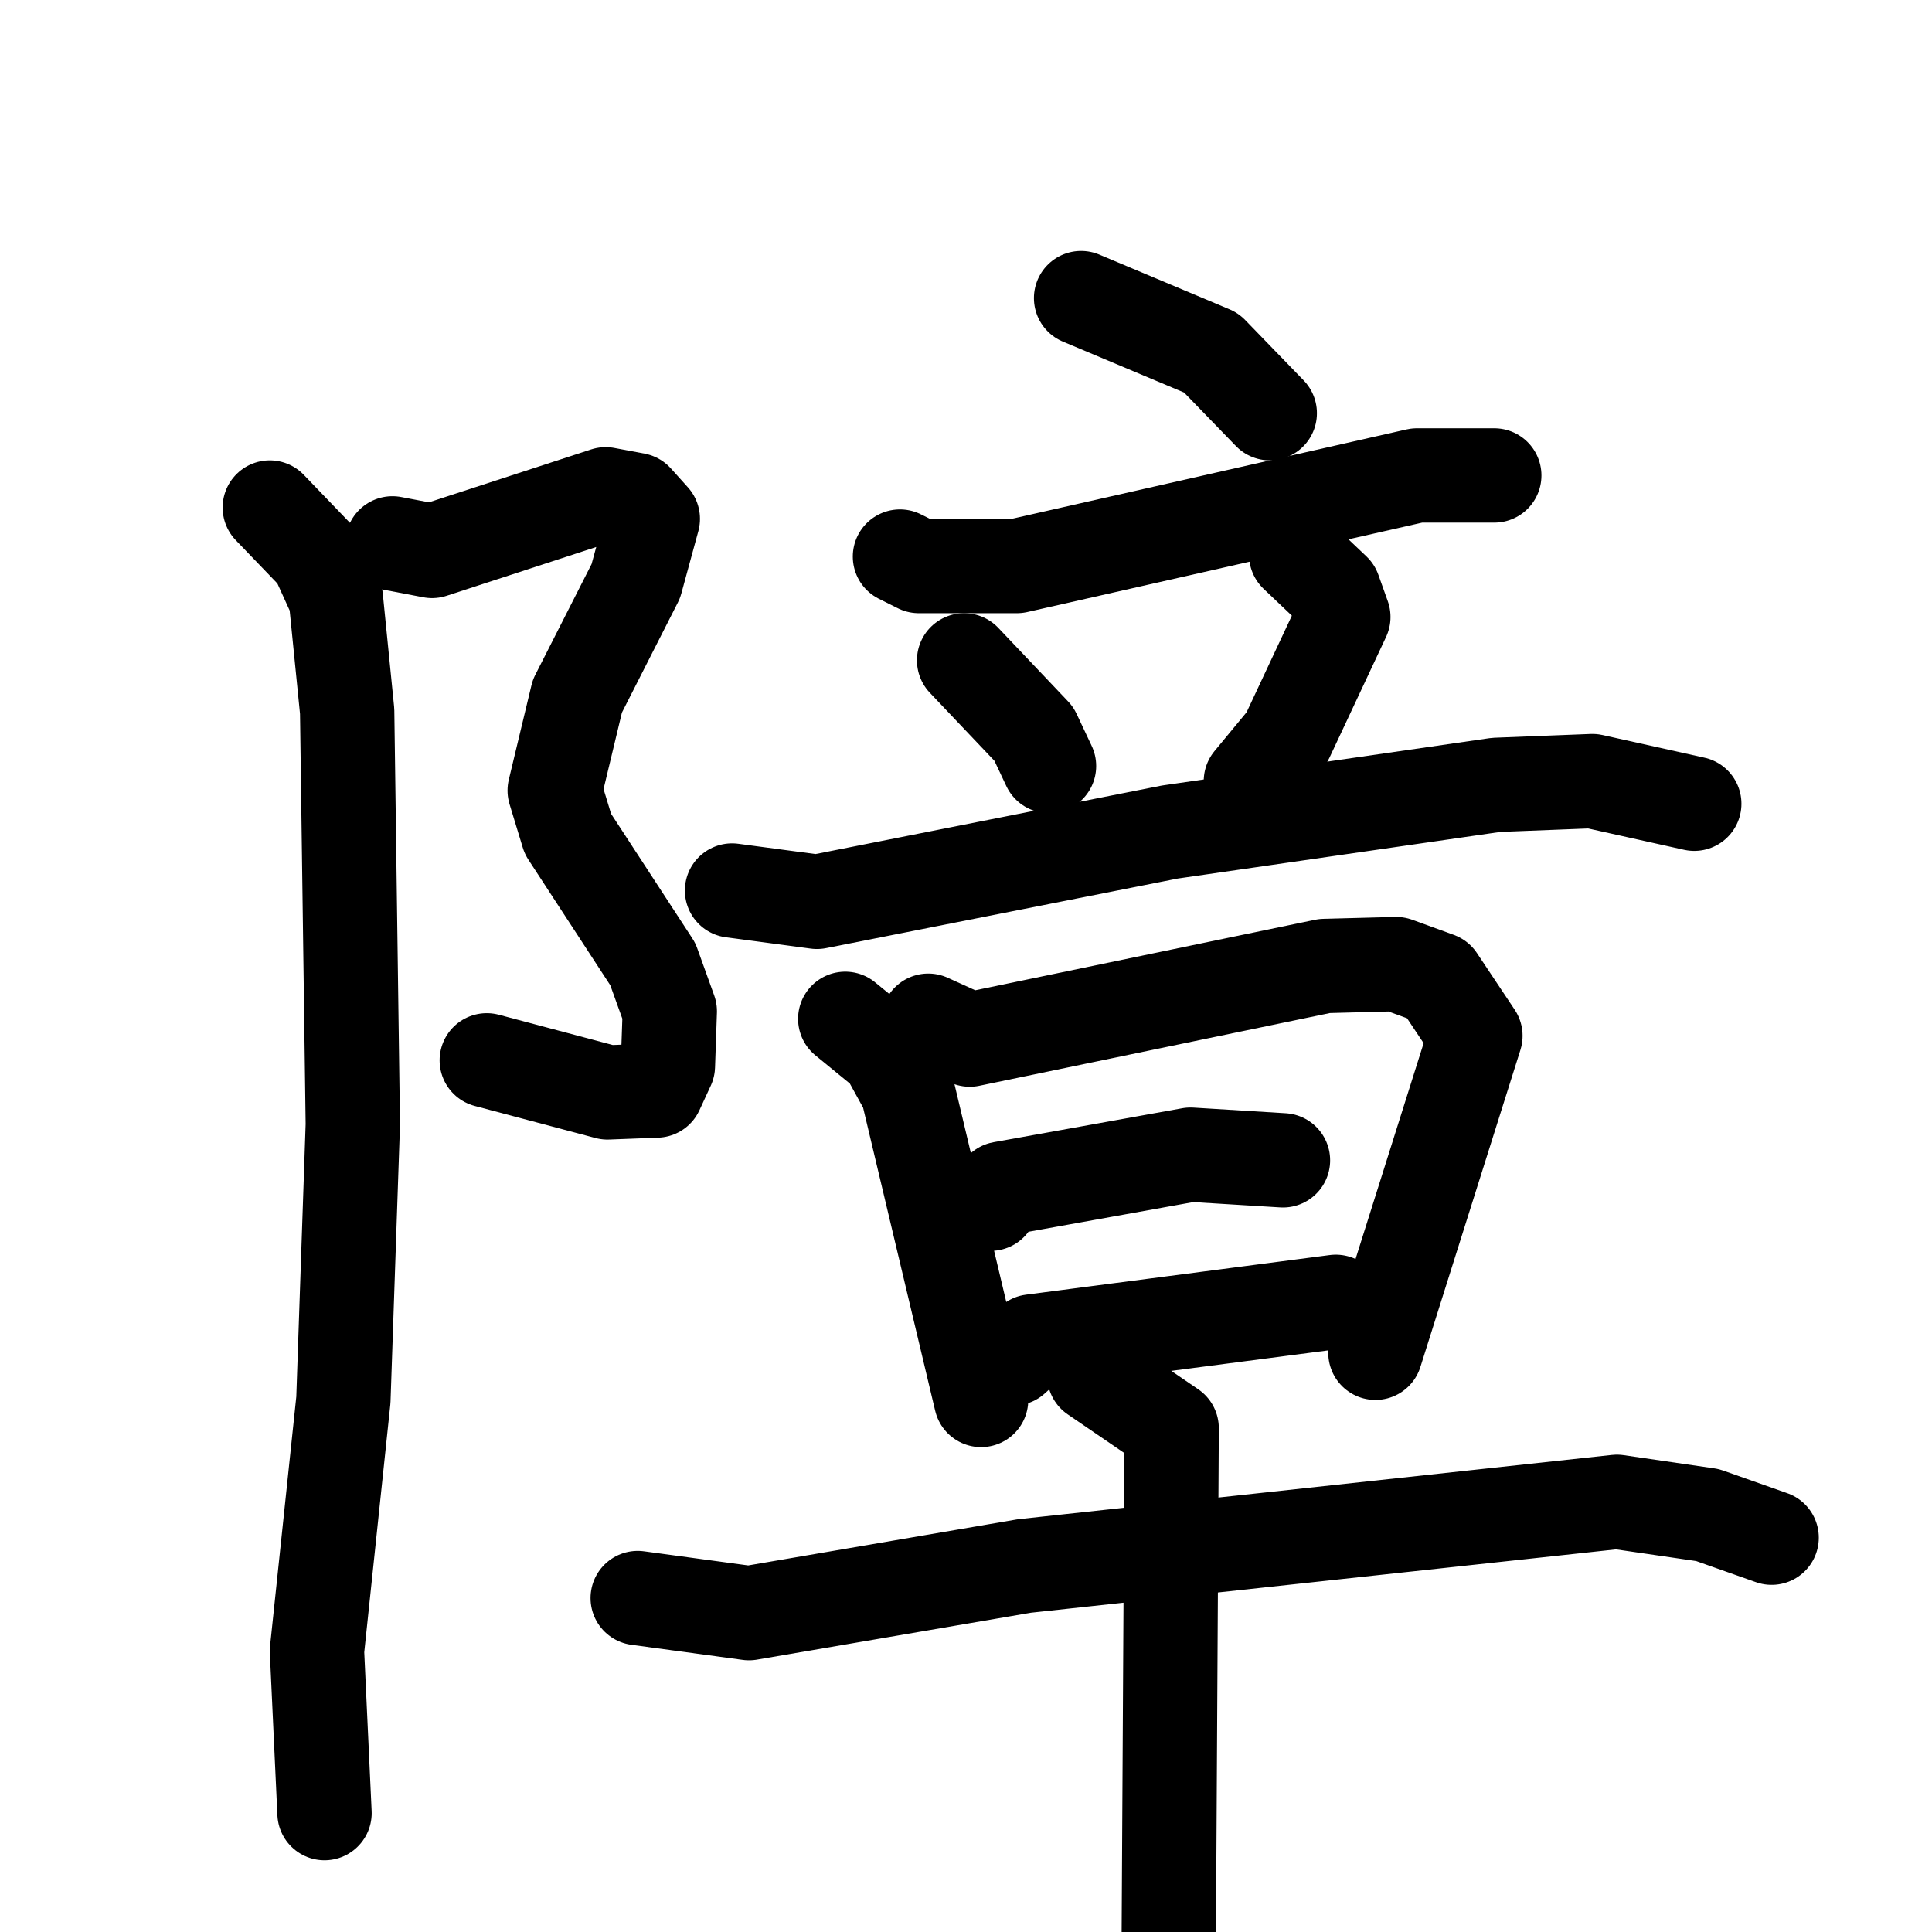 <svg xmlns="http://www.w3.org/2000/svg" viewBox="0 0 1024 1024">
  <g style="fill:none;stroke:#000000;stroke-width:50;stroke-linecap:round;stroke-linejoin:round;" transform="scale(1, 1) translate(0, 0)">
    <path d="M 208.0,288.0 L 229.0,292.0 L 321.0,262.0 L 337.0,265.0 L 346.0,275.0 L 337.0,308.0 L 306.0,369.0 L 294.0,419.0 L 301.0,442.0 L 346.0,511.0 L 355.0,536.0 L 354.0,565.0 L 348.0,578.0 L 322.0,579.0 L 258.0,562.0"/>
    <path d="M 143.0,269.0 L 168.0,295.0 L 178.0,317.0 L 184.0,377.0 L 187.0,596.0 L 182.0,742.0 L 168.0,875.0 L 172.0,961.0"/>
    <path d="M 573.0,158.0 L 642.0,187.0 L 673.0,219.0"/>
    <path d="M 477.0,295.0 L 487.0,300.0 L 539.0,300.0 L 751.0,252.0 L 792.0,252.0"/>
    <path d="M 511.0,350.0 L 548.0,389.0 L 556.0,406.0"/>
    <path d="M 687.0,294.0 L 707.0,313.0 L 712.0,327.0 L 682.0,391.0 L 663.0,414.0"/>
    <path d="M 388.0,472.0 L 433.0,478.0 L 620.0,441.0 L 793.0,416.0 L 844.0,414.0 L 898.0,426.0"/>
    <path d="M 448.0,540.0 L 470.0,558.0 L 481.0,578.0 L 520.0,742.0"/>
    <path d="M 492.0,541.0 L 514.0,551.0 L 702.0,512.0 L 740.0,511.0 L 762.0,519.0 L 782.0,549.0 L 729.0,717.0"/>
    <path d="M 525.0,638.0 L 531.0,630.0 L 631.0,612.0 L 680.0,615.0"/>
    <path d="M 537.0,720.0 L 547.0,711.0 L 708.0,690.0"/>
    <path d="M 338.0,847.0 L 397.0,855.0 L 543.0,830.0 L 857.0,796.0 L 905.0,803.0 L 939.0,815.0"/>
    <path d="M 580.0,729.0 L 621.0,757.0 L 619.0,1110.0"/>
  </g>
</svg>
